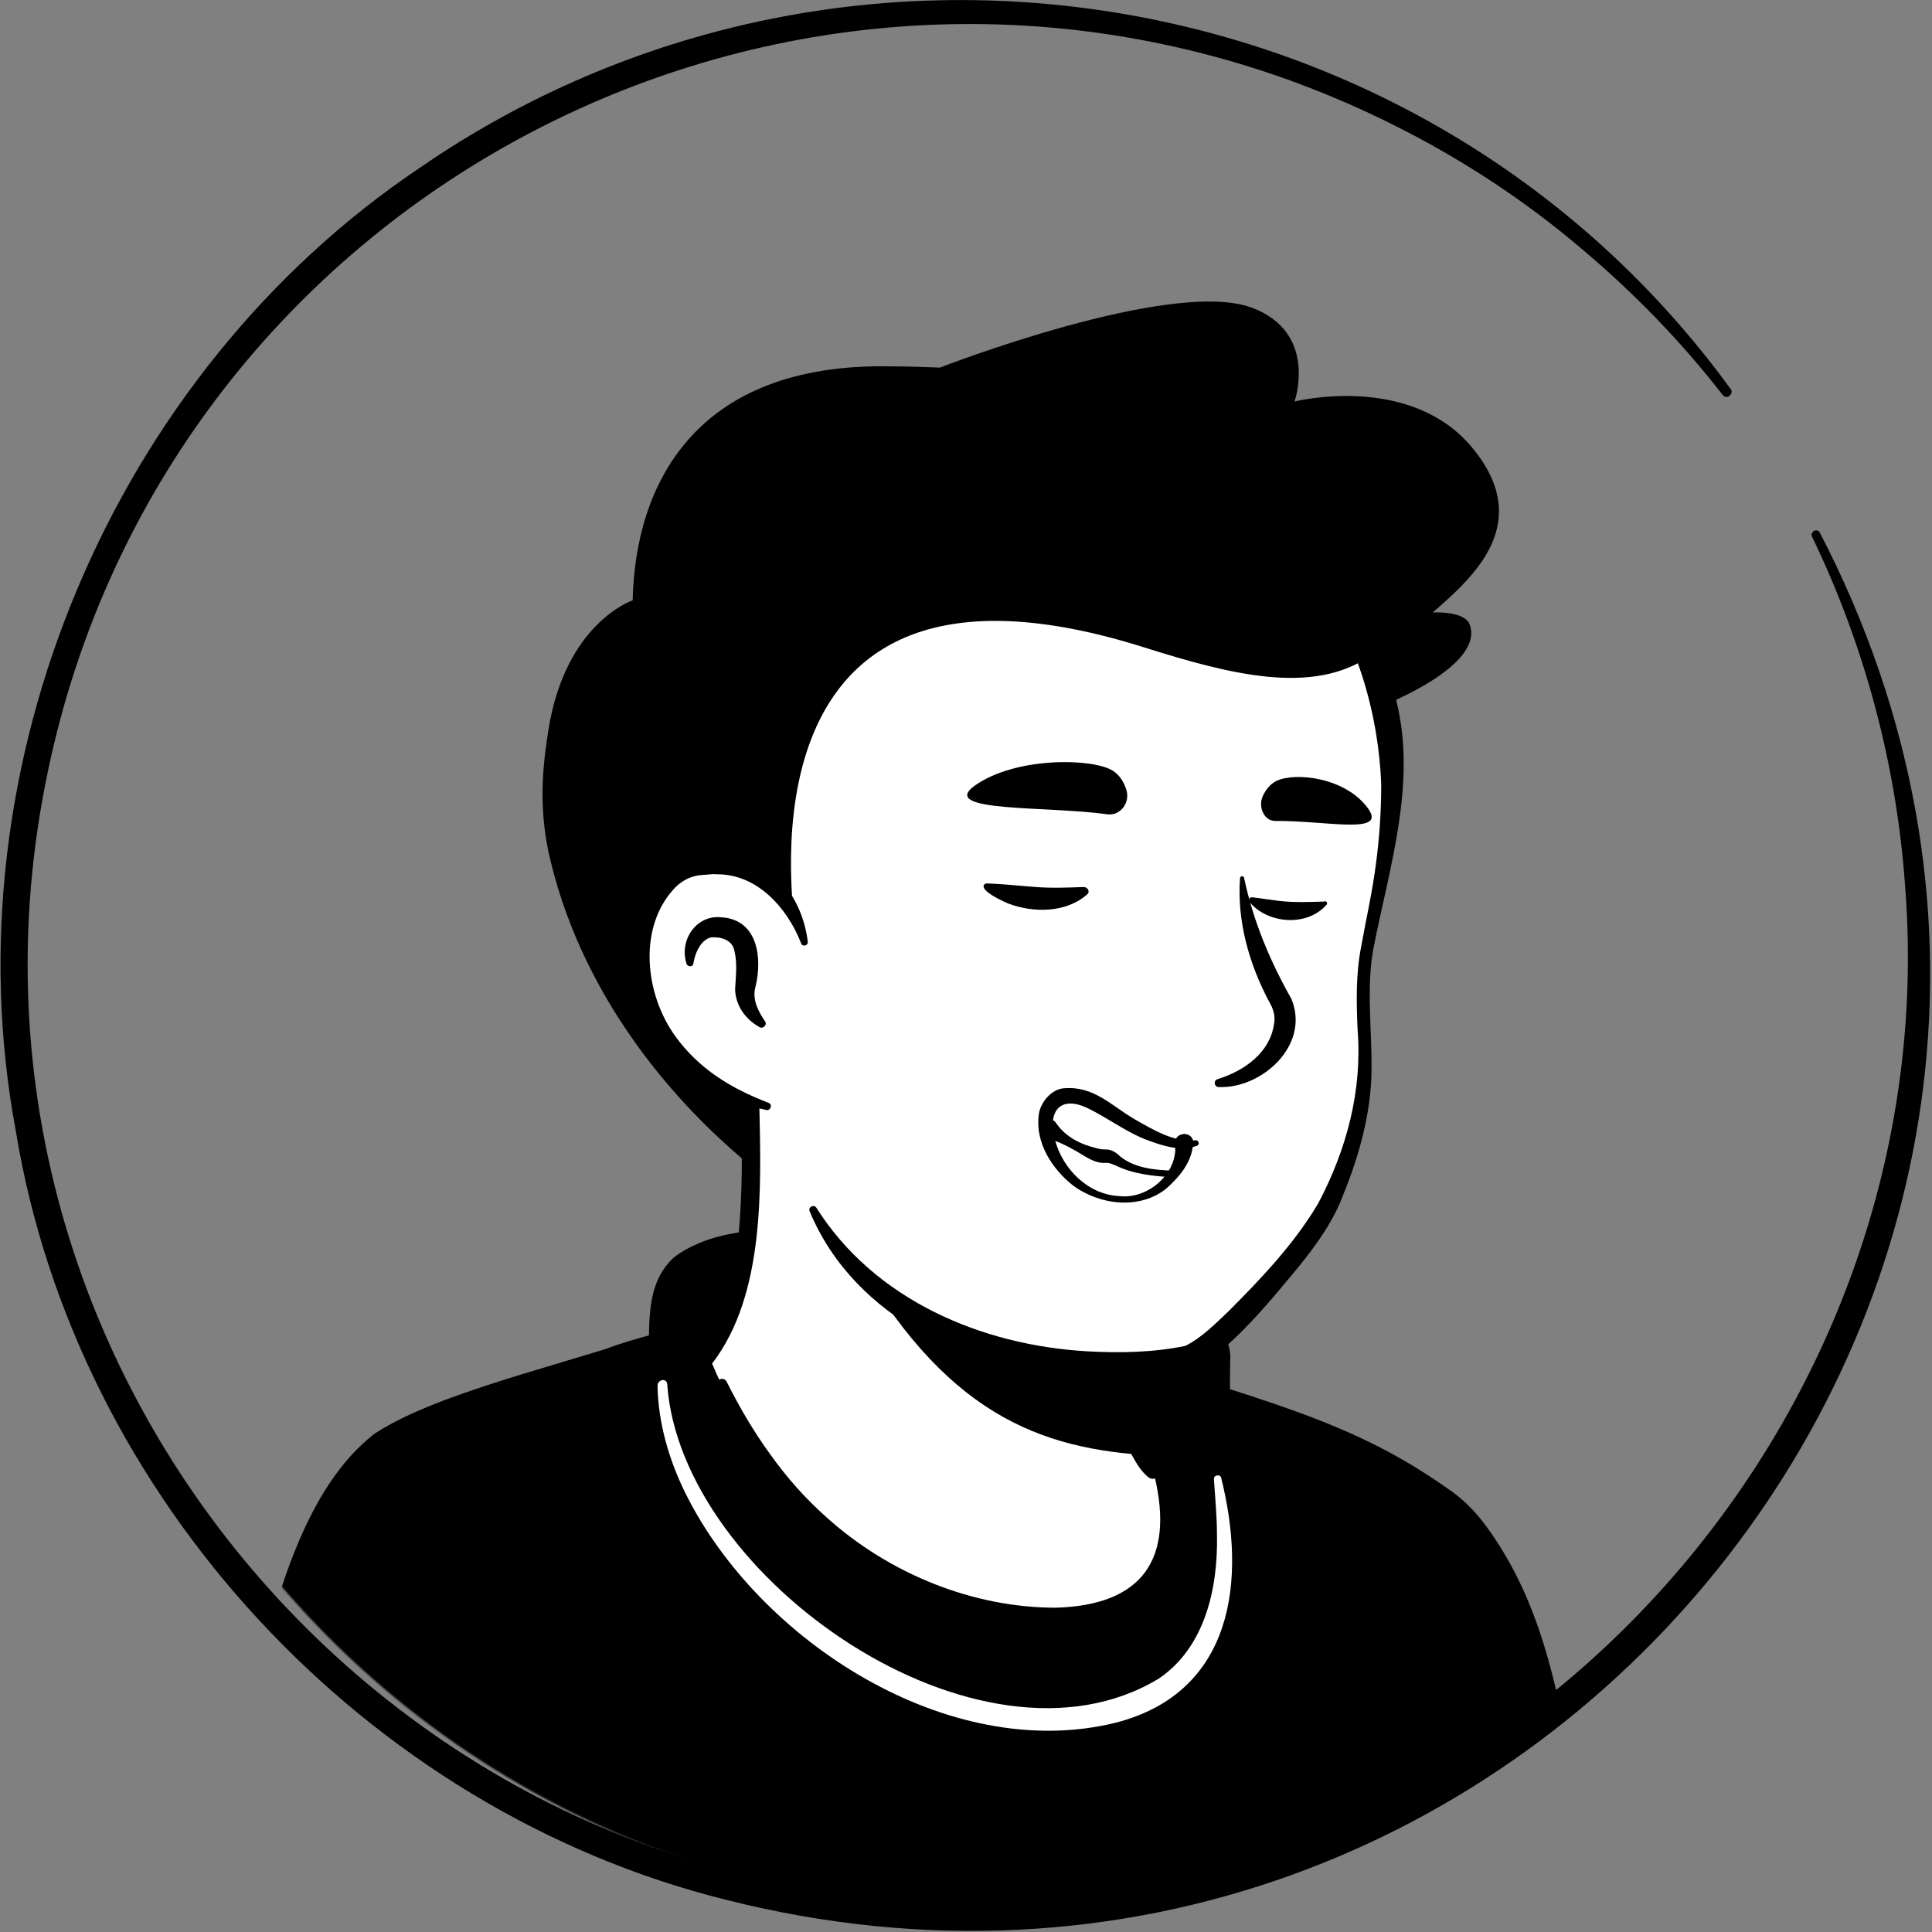 <svg width="1250" height="1250" viewBox="0 0 1250 1250" fill="none" xmlns="http://www.w3.org/2000/svg">
<rect x="0" y="0" width="1250" height="1250" fill="#808080" stroke="none"/>
<path d="M1177.29 344.362C1425.24 821.895 989.379 1360.7 469.771 1229.17C236.519 1171.16 49.019 968.954 10.212 731.617C-33.906 495.506 72.712 241.83 272.059 108.251C545.343 -79.657 924.019 -17.157 1119.69 251.634C1120.91 252.859 1120.51 254.902 1118.87 256.127C1117.65 257.352 1115.6 256.944 1114.38 255.31C1087.42 220.588 1056.78 189.134 1023.28 160.947C968.137 113.97 903.594 77.205 835.376 52.287C488.153 -73.53 107.026 135.62 31.046 498.774C-54.739 905.637 291.258 1280.23 703.84 1224.26C1022.06 1184.23 1258.58 890.522 1232.43 571.078C1226.72 493.872 1206.29 417.483 1172.39 347.222C1171.57 345.996 1172.39 344.362 1173.61 343.545C1174.84 342.728 1176.47 343.137 1177.29 344.362Z" fill="black"/>
<mask id="mask0_710_2561" style="mask-type:alpha" maskUnits="userSpaceOnUse" x="38" y="39" width="1197" height="1197">
<circle cx="636.033" cy="637.033" r="598.033" fill="#D9D9D9"/>
</mask>
<g mask="url(#mask0_710_2561)">
<path d="M961.882 1130.76C959.137 1132.73 956 1134.69 953.255 1136.65C950.118 1138.61 947.373 1140.57 944.235 1142.14C941.49 1143.71 939.137 1145.27 936.392 1146.84C936 1147.24 935.608 1147.24 935.216 1147.63C926.196 1153.12 916.784 1158.22 907.373 1162.92C904.628 1164.49 901.49 1166.06 898.745 1167.24C898.745 1167.24 898.353 1167.63 897.961 1167.63C894.824 1169.2 891.686 1170.76 888.549 1172.33C882.275 1175.47 875.608 1178.22 869.333 1180.96C866.196 1182.53 862.667 1183.71 859.529 1184.88C856.392 1186.06 852.863 1187.63 849.726 1188.8C846.588 1189.98 843.059 1191.55 839.922 1192.73C839.922 1192.73 839.922 1192.73 839.529 1192.73C836.392 1193.9 832.863 1195.08 829.726 1196.25C822.667 1198.61 815.216 1200.96 808.157 1203.31C805.804 1204.1 803.059 1204.88 800.706 1205.67C793.255 1208.02 785.804 1209.98 778.353 1211.55C775.608 1212.33 772.863 1212.73 769.726 1213.51C762.667 1215.08 755.216 1216.65 748.157 1218.22C746.588 1218.61 745.412 1218.61 743.843 1219C741.49 1219.39 738.745 1219.78 736.392 1220.18C732.863 1220.57 729.726 1221.35 726.196 1221.74C724.628 1222.14 723.059 1222.14 721.49 1222.53C719.529 1222.92 717.177 1223.31 714.824 1223.31C708.549 1224.1 701.882 1224.88 695.608 1225.67C693.647 1226.06 691.294 1226.06 689.333 1226.45H688.941C686.196 1226.84 683.451 1226.84 680.706 1227.24C677.961 1227.63 675.216 1227.63 672.471 1227.63C670.902 1227.63 668.941 1228.02 667.373 1228.02C664.235 1228.02 661.49 1228.41 658.745 1228.41C654.824 1228.41 651.294 1228.8 647.373 1228.8C643.451 1228.8 639.922 1228.8 636 1228.8C633.255 1228.8 630.51 1228.8 627.765 1228.8C462.275 1226.45 313.647 1156.25 207.373 1044.88C207.373 1044.88 207.373 1044.49 206.98 1044.49C195.216 1033.9 205.412 977.431 252.863 941.745C312.471 896.647 455.216 868.412 455.216 868.412C455.216 868.412 510.51 859.392 715.608 902.137C835.608 927.235 926.98 963.706 977.961 1062.53C988.549 1082.92 999.137 1114.29 961.882 1130.76Z" fill="white"/>
<path d="M716.785 897.823C792.079 913.118 872.471 929.588 934.432 979.392C955.216 996.255 968.942 1020.96 980.314 1044.88C985.804 1056.65 991.295 1068.8 995.608 1081.75C997.961 1090.37 1001.49 1100.18 999.53 1110.37C999.138 1113.12 996.785 1116.65 994.824 1118.61C985.804 1127.63 976 1133.12 966.197 1140.18C908.55 1180.18 842.275 1208.41 773.648 1223.31C620.706 1256.65 455.216 1230.76 320.706 1150.37C276.001 1123.31 234.824 1090.37 199.53 1051.55C195.608 1046.84 195.608 1039 195.608 1033.9C196.001 1022.14 199.138 1010.76 203.059 1000.18C212.471 975.863 224.628 951.549 245.412 934.686C260.314 924.49 276.393 915.863 292.863 908.804C344.628 886.843 399.138 871.549 455.216 865.274C459.922 864.882 460.706 871.549 456.001 872.333C402.275 883.314 348.942 899.784 299.138 922.137C281.099 931.157 261.883 939 247.373 953.118C233.648 968.02 223.844 986.451 216.001 1005.27C210.903 1016.65 207.373 1034.69 208.942 1043.71C233.648 1073.12 262.667 1099 294.04 1121.35C465.804 1241.35 726.589 1249.2 909.334 1149.2C925.804 1140.18 941.883 1129.98 957.177 1119.39C964.628 1114.29 972.471 1109.98 978.353 1104.1C978.746 1103.71 978.353 1104.1 978.353 1104.49C978.353 1104.88 977.961 1105.27 977.961 1105.27C978.353 1100.57 976.785 1094.29 974.824 1088.02C967.765 1065.27 956.393 1041.35 944.236 1020.57C925.02 989.588 892.471 969.98 859.53 954.294C836.785 943.706 812.863 935.471 788.549 927.627C764.236 919.784 739.53 913.118 714.824 907.235C708.55 905.667 710.51 896.647 716.785 897.823Z" fill="black"/>
<path d="M1092.08 1373.9H100.312C100.312 1373.9 146.586 1224.1 181.488 1085.67C195.213 1031.55 220.704 957.824 252.076 936.256C295.213 906.452 366.586 889.589 398.743 878.216C421.096 870.373 438.351 867.628 454.429 863.314C454.429 865.275 454.821 866.844 454.821 868.805C454.821 868.805 490.508 948.805 600.704 993.118C690.508 1029.59 721.88 1015.08 730.115 974.687C735.213 948.805 748.155 942.922 739.919 929.197C735.213 925.275 732.076 919.393 730.508 913.511L727.37 900.569C734.821 899.001 741.88 897.04 748.939 894.687C751.292 893.903 753.253 893.118 755.606 892.334C799.135 917.04 859.135 924.883 931.684 978.216C944.625 987.628 982.272 1028.41 997.959 1127.63C1019.92 1258.22 1092.08 1373.9 1092.08 1373.9Z" fill="black"/>
<path d="M1099.14 1377.82C804.627 1379 390.509 1382.92 100.313 1382.14C95.608 1382.14 92.078 1378.61 92.078 1373.9C103.451 1325.27 121.882 1255.08 134.431 1206.06C144.235 1166.45 156.392 1122.14 166.196 1082.14C180.313 1029.98 197.96 962.137 242.274 927.627C256.784 918.216 272.862 911.549 288.157 905.667C321.882 893.118 356.392 883.706 390.902 873.117C410.509 865.667 432.47 860.961 452.862 855.078C457.176 853.902 461.49 856.255 462.666 860.176C463.059 861.353 463.059 866.451 463.451 867.627L455.215 860.176C458.353 860.176 461.49 862.137 462.666 864.882C465.804 871.549 470.117 878.608 474.431 884.882C516 944.882 583.059 983.314 652.862 1001.35C672.862 1005.67 699.529 1010.76 714.039 993.118C723.451 980.961 723.059 962.137 730.51 948.804C733.255 942.529 736.392 938.608 733.255 933.118L734.823 935.078C729.725 930.372 725.804 924.49 723.843 918.216C722.274 912.333 721.098 907.235 719.921 902.137C718.745 897.823 721.882 893.118 726.196 892.333C735.215 890.372 744.627 887.627 753.255 884.49C755.607 883.706 757.961 884.098 759.921 884.882C771.294 889.98 783.059 894.294 795.215 898.608C833.255 910.765 871.294 923.706 906.196 943.706C917.96 950.372 929.333 957.823 940.313 965.667C953.255 975.47 961.49 986.451 969.725 999.392C999.529 1046.06 1008.94 1099.78 1018.74 1153.12C1033.65 1222.14 1059.53 1288.8 1090.12 1352.33L1094.43 1360.96L1096.39 1365.27L1097.57 1367.24L1097.96 1368.41L1098.35 1368.8C1098.35 1368.41 1098.74 1369.2 1099.14 1370.37C1100.71 1373.12 1100.31 1376.25 1099.14 1377.82ZM1085.02 1369.98C1083.84 1371.55 1083.45 1374.29 1084.23 1376.25C1084.63 1377.43 1085.02 1378.22 1085.02 1377.82L1084.63 1377.43L1083.84 1376.25L1082.67 1374.29C1056.78 1329.98 1035.22 1283.31 1018.35 1235.08C1007.37 1203.71 998.353 1171.94 992.47 1139C985.411 1095.47 974.431 1049.98 950.902 1012.33C944.627 1002.53 936.784 991.941 927.372 984.882C916.784 977.431 906.196 969.98 895.215 963.706C873.255 950.372 849.725 939.784 825.804 930.372C801.882 920.568 776.392 913.117 752.47 899.392L759.137 899.784C749.725 903.314 739.921 906.059 729.725 908.019L736 898.216C738.353 906.843 738.745 917.039 745.804 922.921C750.117 927.627 752.078 935.863 750.902 942.529C749.725 948.412 747.372 952.333 745.804 955.863C742.274 963.314 739.921 969.588 738.353 977.823C724.627 1046.06 645.804 1019.78 601.098 1002.14C538.353 977.039 479.921 933.118 448.157 872.333L455.608 877.039C451.294 877.039 447.764 873.902 447.372 869.588L446.98 864.49L457.176 871.549C435.215 875.47 415.608 878.608 395.215 886.059C348.549 900.568 298.745 912.725 258.353 940.568C216.392 971.157 192.47 1079.78 179.137 1129.98C164.627 1185.27 149.333 1240.18 133.255 1294.69C125.019 1322.14 116.784 1349.2 108.157 1376.65L100.313 1366.06C385.019 1365.67 796.392 1367.63 1085.02 1369.98Z" fill="black"/>
<path d="M694.43 1022.53C694.822 1022.92 694.822 1022.92 695.214 1023.32C695.214 1022.92 695.214 1022.53 695.214 1022.53C695.214 1022.53 694.822 1022.53 694.43 1022.53Z" fill="white"/>
<path d="M788.158 877.04C788.158 877.04 788.158 839.393 755.217 829.59C694.433 811.158 579.531 802.923 502.668 802.923C502.668 802.923 470.119 805.276 458.354 811.158C446.982 816.648 433.256 820.178 430.119 845.668C428.55 858.217 428.55 878.217 428.942 895.864C429.335 919.393 438.746 942.139 455.217 959.001C481.492 986.06 536.001 1021.35 598.354 1031.94C748.55 1057.04 789.335 991.55 788.158 956.648C786.59 916.256 788.158 877.04 788.158 877.04Z" fill="black"/>
<path d="M779.922 876.648C779.138 859.786 770.119 841.746 752.864 837.04C747.374 835.472 741.883 833.903 736.785 832.727C660.315 815.864 581.099 811.942 502.668 810.766C492.472 811.942 472.864 813.511 461.491 818.217C456.785 820.57 450.903 822.923 446.981 826.06C437.962 833.903 437.57 847.629 437.177 859.786C436.785 866.844 436.785 873.903 436.785 880.962C434.432 928.805 455.609 954.295 493.648 979.786C522.275 999.393 554.432 1013.51 588.55 1021.35C635.217 1030.37 686.981 1034.69 731.687 1016.65C755.217 1007.24 777.177 987.237 779.922 961.354C780.315 955.864 779.922 946.452 779.922 940.962C779.138 920.57 779.138 897.433 779.922 876.648ZM796.001 877.04C795.609 897.825 795.609 920.178 796.001 940.962C796.001 947.629 796.785 957.04 796.001 963.315C792.472 996.256 766.197 1020.96 737.57 1032.73C692.471 1051.55 642.275 1048.41 595.217 1040.96C585.021 1039 572.472 1036.26 562.668 1033.12C520.315 1019.39 480.707 997.433 448.942 966.06C426.197 943.707 417.57 912.335 419.53 881.354C420.707 858.609 416.785 831.55 435.609 813.903C441.491 809.197 447.373 806.452 453.648 803.707C469.726 797.433 485.413 796.256 501.883 794.688C554.824 795.08 607.766 797.825 660.707 804.099C692.079 808.021 723.844 812.335 754.432 821.354L756.785 822.138L759.53 823.315C773.256 829.982 779.138 844.491 786.981 856.256C792.079 862.531 795.609 869.197 796.001 877.04Z" fill="black"/>
<path d="M431.686 895.472C440.313 1021.35 634.431 1155.86 749.725 1086.06C779.921 1065.67 788.156 1026.84 787.372 992.727C787.372 980.962 786.195 969.197 785.411 957.04C785.019 954.295 789.725 953.511 790.117 956.256C806.588 1022.14 798.352 1095.08 721.49 1114.69C613.646 1140.96 491.293 1061.75 443.842 966.844C432.862 944.884 425.803 920.57 425.411 896.256C425.803 892.335 431.293 891.55 431.686 895.472Z" fill="white"/>
<path d="M753.646 1002.14C745.41 1042.53 692.077 1066.84 602.273 1030.37C508.94 992.726 468.548 902.922 458.352 876.255C513.646 772.726 475.214 700.961 475.214 700.961C602.665 689.981 714.038 839 714.038 839L731.293 912.726C732.861 919 735.999 924.491 740.704 928.412C748.94 942.922 758.744 976.255 753.646 1002.14Z" fill="white"/>
<path d="M456.392 877.431C463.843 866.059 468.549 852.726 471.686 839.784C477.569 812.726 479.529 785.275 479.922 757.824V747.627C478.745 737.431 475.216 726.843 471.294 717.431C466.196 704.882 484.628 697.039 490.51 709.588C491.294 711.157 491.294 713.902 491.294 715.471C492.471 768.804 494.824 837.431 461.098 881.745C458.745 884.098 454.039 880.569 456.392 877.431Z" fill="black"/>
<path d="M718.352 838.216C724.234 841.746 726.195 846.452 726.979 851.158C729.332 860.569 728.548 870.766 730.901 880.569C732.862 889.981 738.744 899.001 740.313 908.805C742.273 919.001 748.156 940.569 750.509 951.158C751.293 953.511 749.724 956.256 746.979 956.648C745.411 957.04 744.234 956.648 743.058 955.864C737.96 951.55 735.607 947.236 732.47 941.746C727.372 932.334 723.842 923.707 720.705 913.118C717.96 903.707 719.136 893.511 716.783 883.707C714.822 874.295 709.332 865.275 707.371 855.471C706.195 850.765 705.803 845.667 709.332 839.785C711.685 837.432 715.607 836.648 718.352 838.216Z" fill="black"/>
<path d="M746.589 941.746C671.687 937.824 610.51 914.295 550.902 808.021C601.098 852.334 660.314 869.197 722.667 877.04L730.902 913.118C732.471 919.393 741.883 937.824 746.589 941.746Z" fill="black"/>
<path d="M743.453 927.236C756.786 952.334 764.629 983.707 756.394 1011.55C750.119 1031.16 732.08 1045.67 712.472 1051.16C666.982 1063.31 614.433 1044.1 574.041 1022.53C524.237 994.687 487.374 948.02 463.845 897.04C462.276 893.118 467.766 889.981 470.119 893.903C478.355 910.373 487.766 926.452 498.355 940.962C508.943 955.864 521.1 969.589 534.825 981.746C574.825 1017.82 628.943 1040.18 683.061 1040.18C738.747 1038.61 759.923 1009.2 746.982 955.079C745.021 946.452 741.884 937.432 737.57 929.981C735.217 926.844 741.1 923.315 743.453 927.236Z" fill="black"/>
<path d="M895.215 456.255C902.274 489.196 905.803 515.863 886.588 603.706C867.764 691.157 913.646 709.196 805.019 849.196C760.705 906.451 653.254 890.372 566.195 831.157C536.784 811.157 524.235 759.784 502.274 723.313C485.019 694.686 477.176 724.49 454.431 699.784C423.45 666.059 386.195 598.215 404.627 478.215C434.431 283.706 588.548 260.961 702.666 282.529C817.568 304.49 876.392 369.588 895.215 456.255Z" fill="white"/>
<path d="M474.039 734.686C465.019 719.392 453.255 706.059 442.274 691.941C431.686 677.432 423.059 661.353 416 644.883C369.333 530.373 387.372 369.196 501.882 301.745C549.333 274.294 606.588 267.628 659.921 271.941C774.039 280.177 878.745 332.726 903.451 453.51C916.784 506.843 898.745 561.745 888.549 613.902C883.843 639.785 887.764 666.451 887.372 693.118C886.98 720.177 879.529 747.235 869.333 772.333C863.059 789.588 852.078 804.883 840.706 819C821.882 841.745 803.059 864.883 779.137 882.53C773.647 886.451 763.843 888.412 757.176 889.196C738.745 891.941 720.706 892.726 702.274 891.549C630.117 888.412 552.862 853.51 523.843 783.706C522.666 780.961 526.588 779 528.157 781.353C565.804 840.961 634.823 870.373 703.451 874.294C724.627 875.471 746.196 875.079 766.98 870.765C777.176 865.667 786.196 856.647 794.823 848.412C816 827.235 837.568 804.49 852.862 778.608C871.294 743.706 881.49 705.667 878.353 666.059C877.568 648.412 877.176 629.981 880.706 612.333C883.843 594.686 887.764 577.824 890.117 559.785C892.47 542.53 893.647 524.883 893.647 507.628C891.686 457.039 875.215 404.883 843.059 365.667C772.078 277.432 604.235 254.294 509.725 314.686C450.117 351.549 422.274 420.569 413.255 487.628C399.529 568.02 403.451 647.235 467.372 705.667L486.196 725.275C493.647 733.902 480.313 744.098 474.039 734.686Z" fill="black"/>
<path d="M520.312 609.98C520.312 609.98 508.155 551.156 450.9 558.215C401.488 564.489 384.233 682.921 496.39 715.862" fill="white"/>
<path d="M491.294 664.49C482.274 659.392 476 650.765 475.608 640.176C476 632.333 477.176 623.314 475.216 615.471C474.039 608.02 466.196 606.059 460.314 606.451C454.039 607.627 450.118 615.471 448.941 621.745C448.941 622.137 448.549 623.314 448.549 623.706C448.157 625.667 445.02 625.667 444.235 623.706C439.137 608.412 450.51 591.549 466.98 593.51C490.118 595.078 493.255 619.392 488.941 637.823C486.588 645.667 489.725 652.725 494.039 659.392L494.824 660.569C496.784 662.922 493.647 666.059 491.294 664.49Z" fill="black"/>
<path d="M805.018 568.412C810.901 596.255 821.881 622.137 835.607 646.451C847.763 676.255 816.391 704.49 788.548 703.314C785.411 703.314 785.018 699 787.763 698.216C805.411 692.726 821.489 680.961 824.234 662.922C825.411 657.432 823.842 652.726 821.097 648.02C808.156 623.706 800.312 595.863 802.273 568.412C802.273 566.451 805.018 566.451 805.018 568.412Z" fill="black"/>
<path d="M518.353 610.373C509.333 587.235 489.725 565.275 463.451 565.667C461.098 565.275 457.176 566.059 454.823 566.059C448.156 566.451 442.666 568.804 437.568 573.51C412.47 598.608 416.784 642.922 437.176 670.765C444.235 680.569 453.254 689.196 463.451 696.255C473.647 703.314 485.019 708.804 497.176 713.51C499.921 714.294 498.745 718.608 496 718.216C469.725 712.726 444.627 699.784 427.372 678.216C400.705 646.059 395.215 592.333 426.98 560.961C434.039 554.686 443.843 549.98 453.647 549.98C456.784 549.98 461.49 549.196 464.627 549.98C481.098 550.765 496.784 559 506.98 571.941C516 582.922 521.098 596.255 522.666 609.588C522.666 611.941 519.137 612.726 518.353 610.373Z" fill="black"/>
<path d="M766.195 740.961C766.587 753.902 747.371 786.844 710.509 771.549C674.822 757.04 664.234 688.804 715.214 721.353C741.097 738.608 757.567 741.353 766.195 740.961Z" fill="white"/>
<path d="M774.43 741.353C763.842 744.882 753.646 741.745 743.842 738.216C729.332 733.118 717.567 723.706 703.842 717.039C685.018 708.02 677.567 720.176 682.665 737.824C687.763 756.647 704.234 773.118 724.626 773.902C742.665 775.863 761.881 759.392 760.313 740.961C758.744 733.118 770.116 730.765 772.077 738.216C771.685 751.549 763.45 760.961 754.822 768.804C737.567 782.922 711.293 779.784 694.038 766.843C680.705 756.255 669.724 739.392 672.077 721.353C672.862 713.51 680.312 704.49 688.548 704.098C707.763 702.529 719.136 715.471 734.038 724.098C745.803 730.765 759.136 739 772.862 737.824C775.214 737.039 776.783 740.177 774.43 741.353Z" fill="black"/>
<path d="M683.447 726.843C689.722 735.863 699.526 740.569 709.722 742.922C712.075 743.706 714.036 743.706 715.996 743.706C719.526 743.706 723.055 746.451 725.016 748.412C734.428 755.863 747.369 757.039 759.134 757.431C761.879 757.431 761.879 762.137 759.134 761.745C746.585 760.961 733.251 759.784 721.487 753.902C719.134 753.118 717.957 752.333 715.996 752.333C708.545 753.118 702.663 748.412 697.173 745.274C690.898 741.745 684.624 738.216 677.173 736.647C673.644 735.863 671.683 732.725 672.075 729.196C672.859 723.706 680.702 722.137 683.447 726.843Z" fill="black"/>
<path d="M716.391 526.844C725.018 528.02 731.685 519.001 728.547 510.373C726.979 505.667 724.234 501.354 719.92 498.609C706.587 490.373 656.783 489.589 630.508 508.413C606.979 525.667 677.175 521.354 716.391 526.844Z" fill="black"/>
<path d="M825.018 531.157C817.959 531.157 813.645 522.138 817.175 514.687C819.135 510.765 821.881 507.236 825.802 505.275C837.959 499.393 870.508 502.922 885.018 522.922C897.959 540.569 857.567 530.765 825.018 531.157Z" fill="black"/>
<path d="M703.451 578.609C689.725 590.765 668.549 590.765 652.078 584.491C649.333 583.315 633.647 576.256 636.784 572.334C637.176 571.942 637.96 571.55 638.353 571.55C649.333 571.942 659.529 573.118 670.117 573.903C680.705 574.687 690.117 574.295 701.098 573.903C703.843 573.903 705.411 577.04 703.451 578.609Z" fill="black"/>
<path d="M858.351 585.275C845.802 599.785 820.312 597.824 808.547 583.706C807.371 582.53 808.547 580.177 810.116 580.569C814.43 580.961 818.351 581.745 822.273 582.138C834.037 584.098 843.841 583.706 856.39 583.314C858.351 582.53 859.135 584.491 858.351 585.275Z" fill="black"/>
<path d="M926.98 396.254C953.646 373.117 992.862 338.215 952.47 289.588C912.078 240.96 837.568 259.784 837.568 259.784C837.568 259.784 853.254 215.078 809.725 199C757.176 179.784 608.156 237.823 608.156 237.823C597.176 237.431 586.588 237.039 576.784 237.039C448.156 234.294 410.901 315.47 409.333 388.411C409.333 388.411 365.803 402.921 354.823 472.333C351.294 494.686 347.764 523.313 356.392 557.823C379.529 651.941 441.882 717.431 481.49 750.764C496.392 739.784 470.117 724.49 472.078 706.451C386.98 664.882 405.411 564.098 450.901 558.215C485.803 553.901 504.235 574.294 512.862 590.764C516.392 595.47 469.333 333.117 740.705 419C794.431 435.862 849.725 450.764 887.372 423.705C891.686 431.941 894.431 441.745 895.215 456.254C895.215 456.254 960.705 430.764 950.901 404.098C947.764 395.078 926.98 396.254 926.98 396.254Z" fill="black"/>
</g>
</svg>
